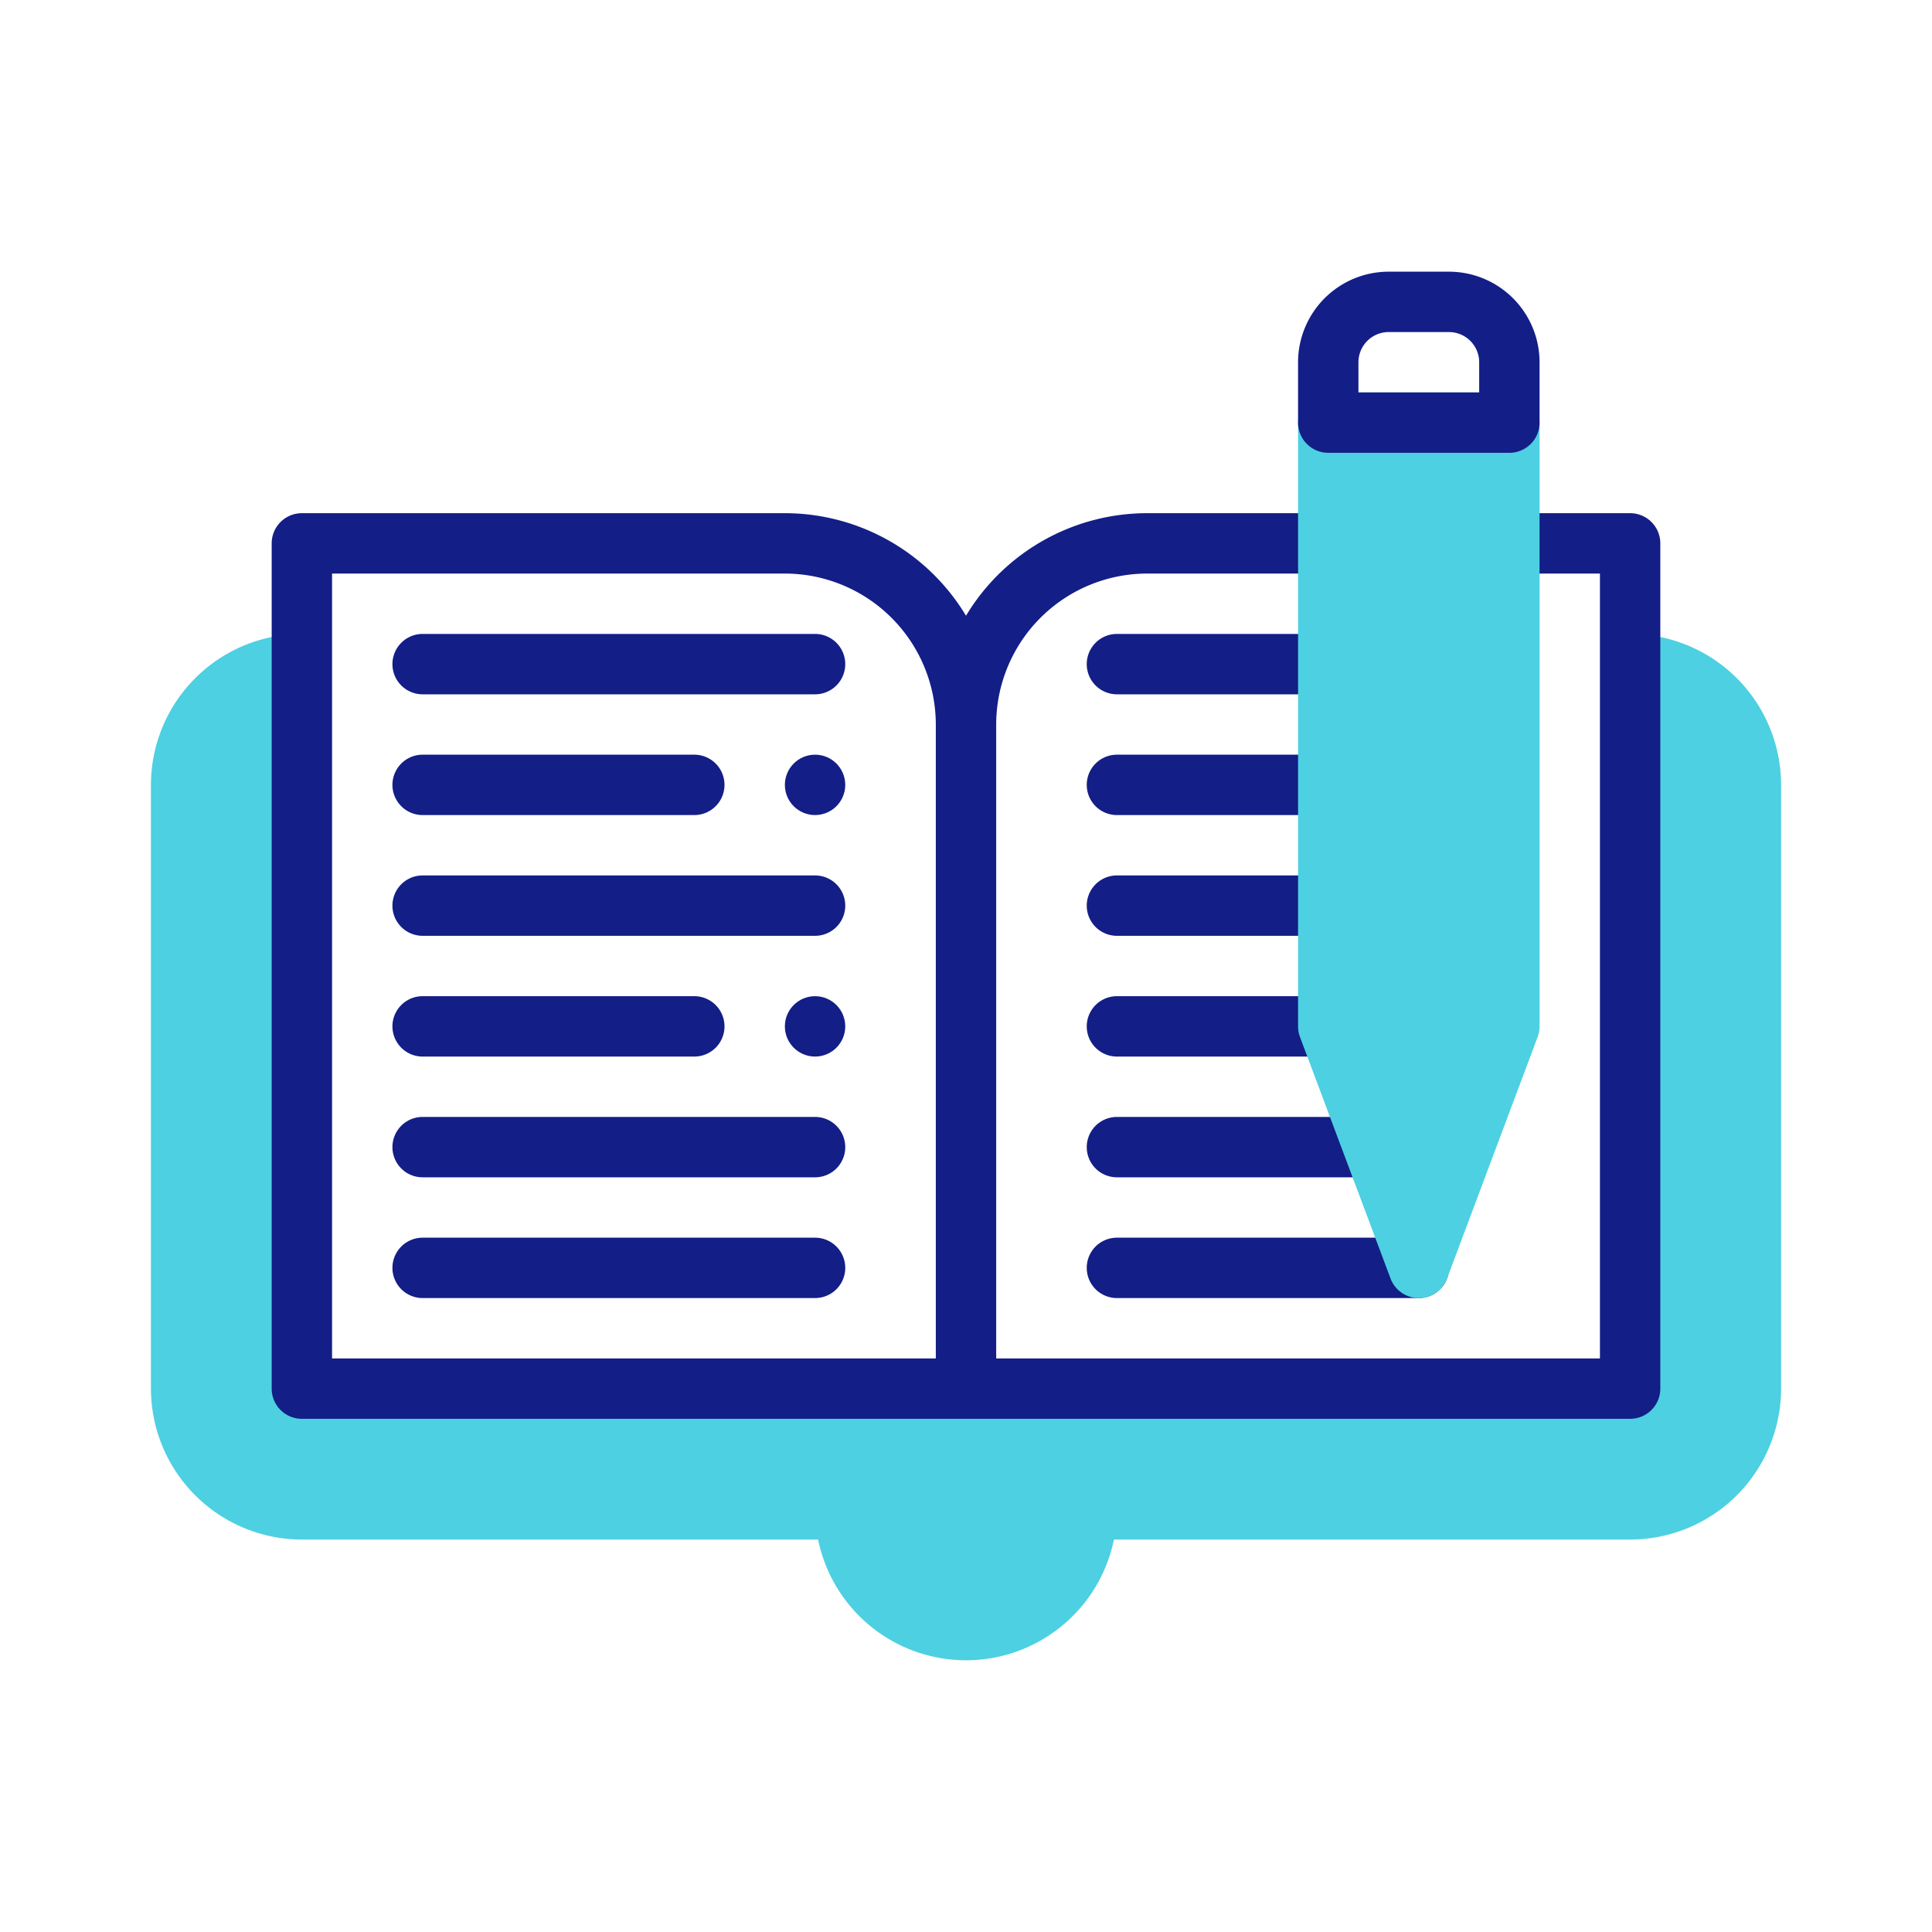 <svg height="512" viewBox="0 0 64 64" width="512" xmlns="http://www.w3.org/2000/svg"><g id="homework"><path d="m54 21v25h-44v-25a5.006 5.006 0 0 0 -5 5v20a5.006 5.006 0 0 0 5 5h17.101a5.001 5.001 0 0 0 9.799 0h17.101a5.006 5.006 0 0 0 5-5v-20a5.006 5.006 0 0 0 -5-5z" fill="#4dd0e1"/><path d="m44 23h-7a1 1 0 0 1 0-2h7a1 1 0 0 1 0 2z" fill="#131e87"/><path d="m44 27h-7a1 1 0 0 1 0-2h7a1 1 0 0 1 0 2z" fill="#131e87"/><path d="m44 31h-7a1 1 0 0 1 0-2h7a1 1 0 0 1 0 2z" fill="#131e87"/><path d="m44 35h-7a1 1 0 0 1 0-2h7a1 1 0 0 1 0 2z" fill="#131e87"/><path d="m46 39h-9a1 1 0 0 1 0-2h9a1 1 0 0 1 0 2z" fill="#131e87"/><path d="m47 43h-10a1 1 0 0 1 0-2h10a1 1 0 0 1 0 2z" fill="#131e87"/><path d="m54 17h-4a1 1 0 0 0 0 2h3v26h-20v-21a5.006 5.006 0 0 1 5-5h6a1 1 0 0 0 0-2h-6a7.003 7.003 0 0 0 -6 3.397 7.003 7.003 0 0 0 -6-3.397h-16a1.0 1 0 0 0 -1 1v28a1.0 1 0 0 0 1 1h44a1.0 1 0 0 0 1-1v-28a1.0 1 0 0 0 -1-1zm-43 2h15a5.006 5.006 0 0 1 5 5v21h-20z" fill="#131e87"/><path d="m50 13h-6a1.0 1 0 0 0 -1 1v20a1.001 1.001 0 0 0 .063.351l3 8a1 1 0 0 0 1.873 0l3-8a1.001 1.001 0 0 0 .064-.351v-20a1.0 1 0 0 0 -1-1z" fill="#4dd0e1"/><g fill="#131e87"><path d="m50 15h-6a1.0 1 0 0 1 -1-1v-2a3.003 3.003 0 0 1 3-3h2a3.003 3.003 0 0 1 3 3v2a1.0 1 0 0 1 -1 1zm-5-2h4v-1a1.001 1.001 0 0 0 -1-1h-2a1.001 1.001 0 0 0 -1 1z"/><path d="m27 23h-13a1 1 0 0 1 0-2h13a1 1 0 0 1 0 2z"/><path d="m27 31h-13a1 1 0 0 1 0-2h13a1 1 0 0 1 0 2z"/><path d="m27 39h-13a1 1 0 0 1 0-2h13a1 1 0 0 1 0 2z"/><path d="m27 43h-13a1 1 0 0 1 0-2h13a1 1 0 0 1 0 2z"/><path d="m23 27h-9a1 1 0 0 1 0-2h9a1 1 0 0 1 0 2z"/><path d="m23 35h-9a1 1 0 0 1 0-2h9a1 1 0 0 1 0 2z"/><circle cx="27" cy="26" r="1"/><circle cx="27" cy="34" r="1"/></g></g></svg>